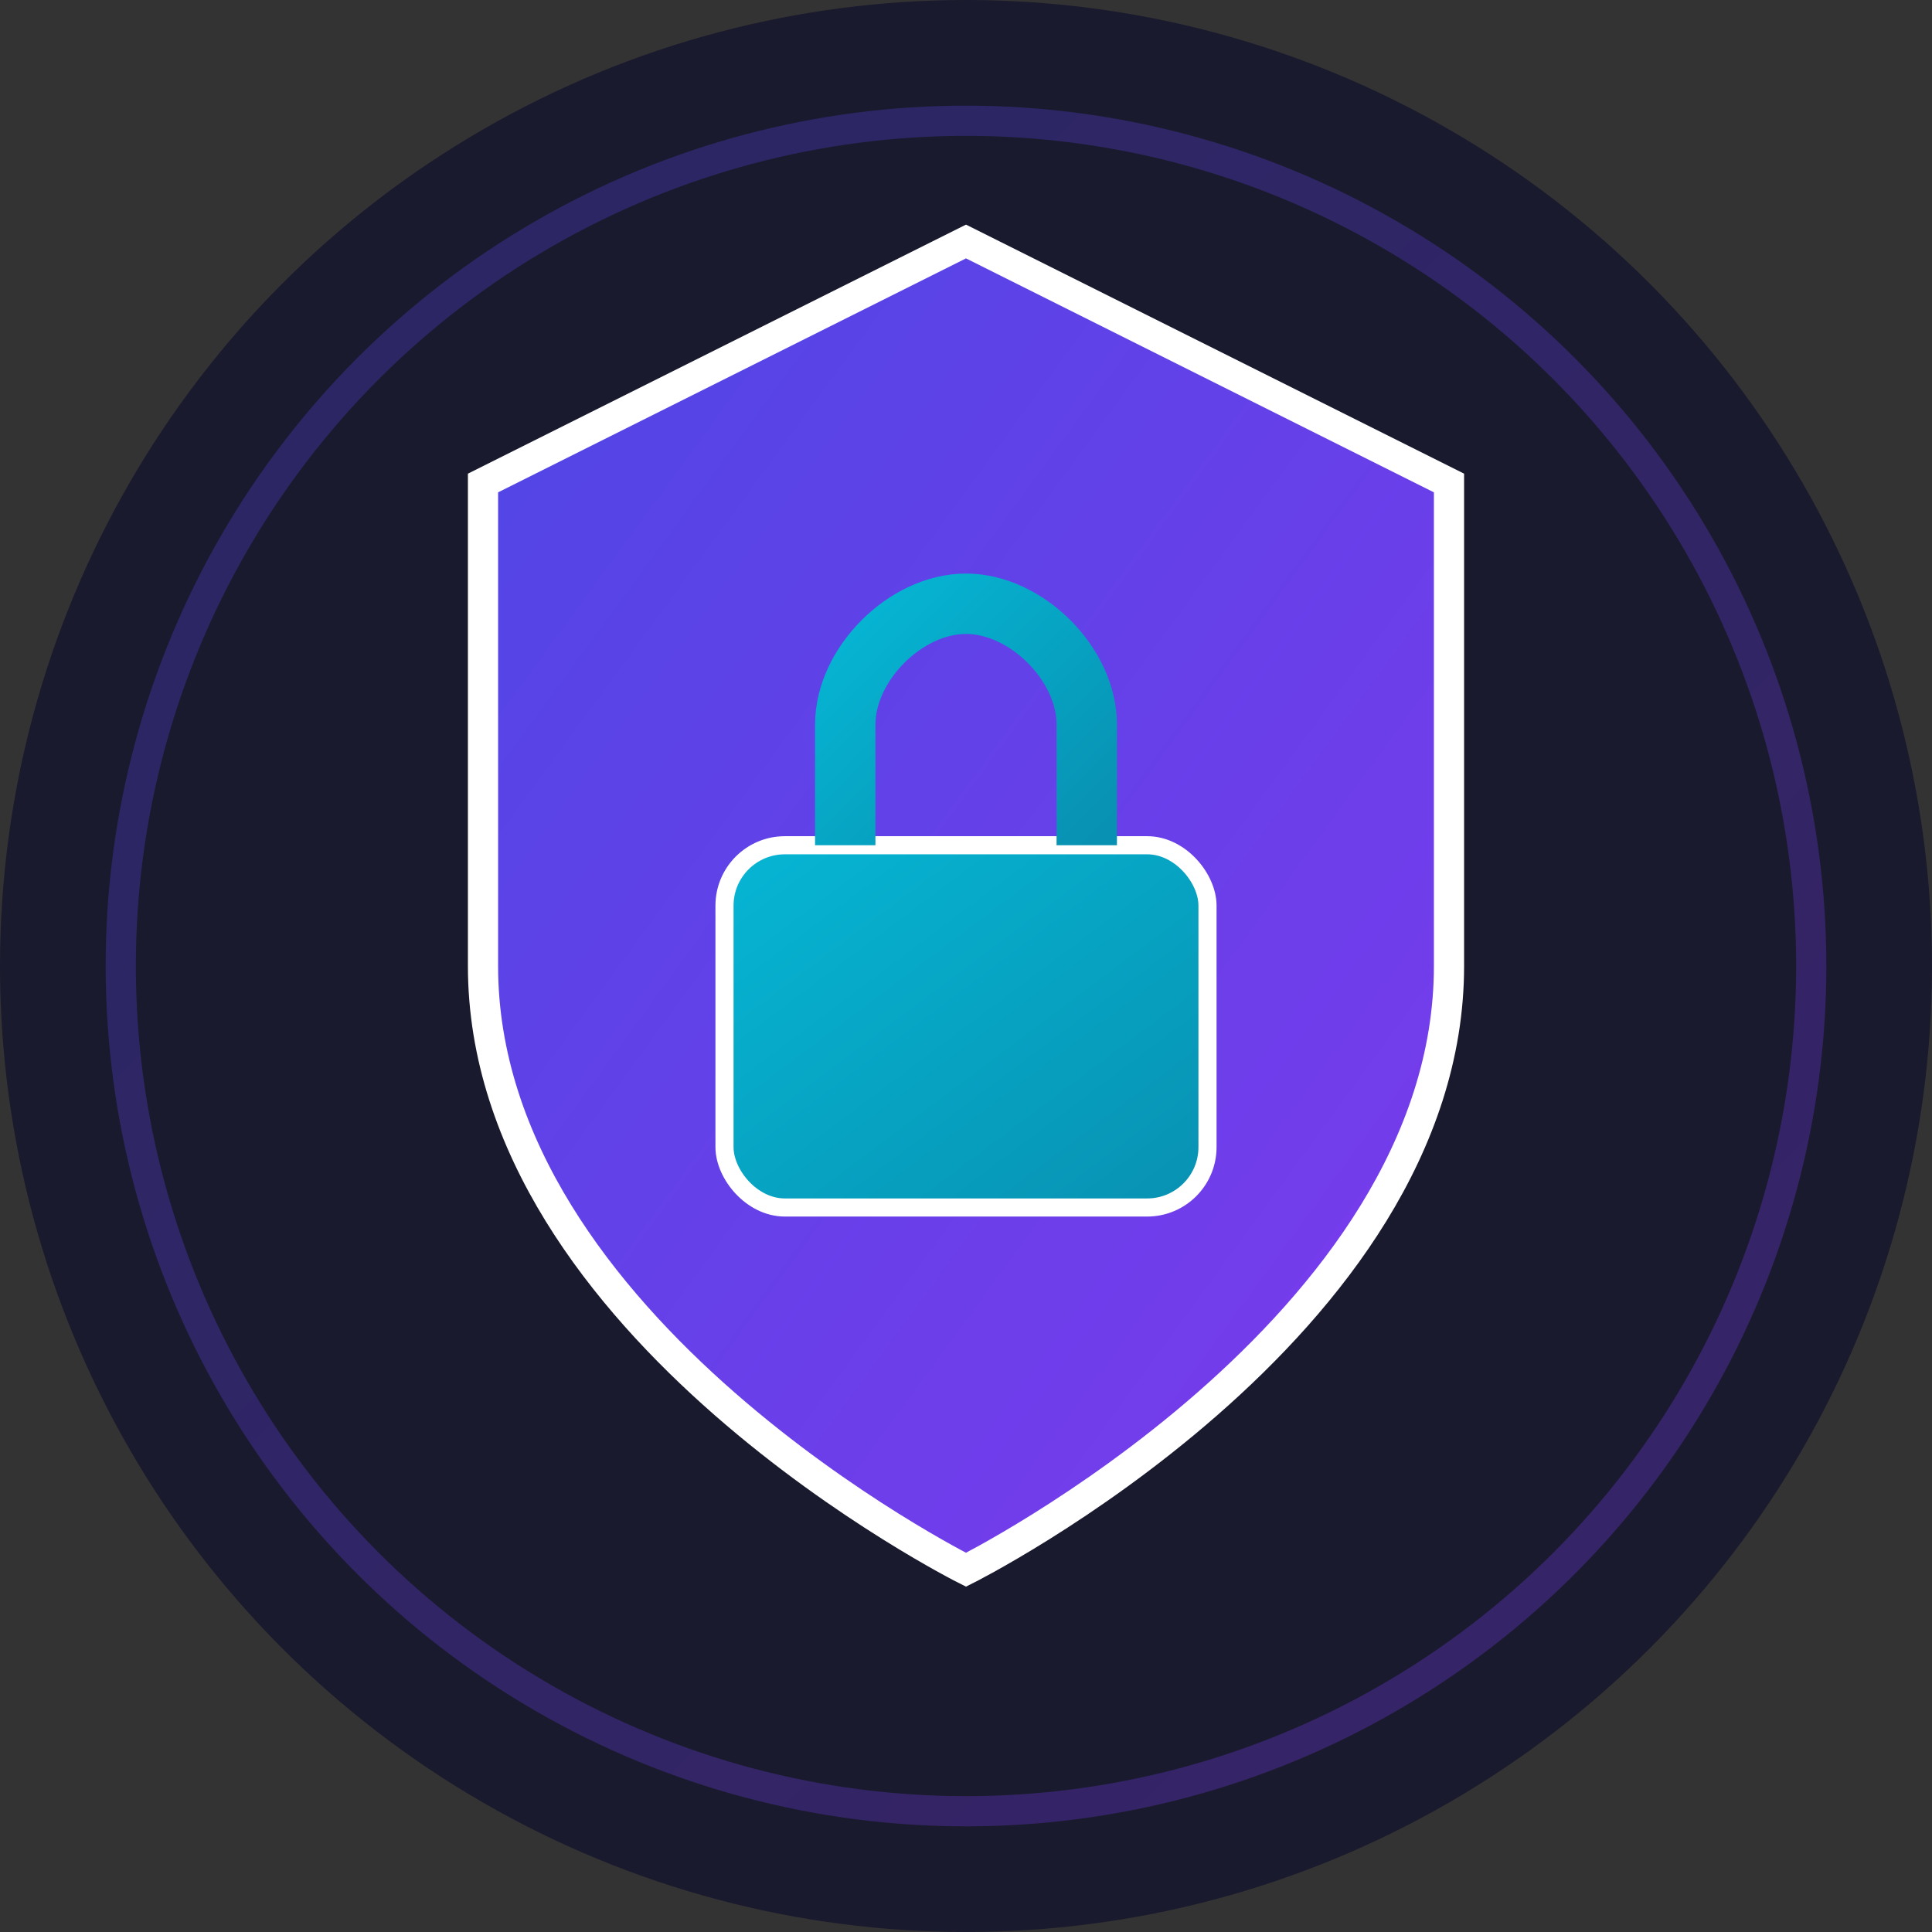 <svg width="32" height="32" viewBox="0 0 32 32" fill="none" xmlns="http://www.w3.org/2000/svg">
  <rect x="0" y="0" width="32" height="32" fill="#333333" stroke="none"/>
  <defs>
    <linearGradient id="shieldGradient" x1="0%" y1="0%" x2="100%" y2="100%">
      <stop offset="0%" style="stop-color:#4f46e5;stop-opacity:1" />
      <stop offset="100%" style="stop-color:#7c3aed;stop-opacity:1" />
    </linearGradient>
    <linearGradient id="lockGradient" x1="0%" y1="0%" x2="100%" y2="100%">
      <stop offset="0%" style="stop-color:#06b6d4;stop-opacity:1" />
      <stop offset="100%" style="stop-color:#0891b2;stop-opacity:1" />
    </linearGradient>
  </defs>
  
  <!-- Background circle -->
  <circle cx="16" cy="16" r="16" fill="#1a1a2e"/>
  
  <!-- Shield icon (main) -->
  <path d="M16 4L8 8v8c0 6 8 10 8 10s8-4 8-10V8l-8-4z" fill="url(#shieldGradient)" stroke="#ffffff" stroke-width="0.5"/>
  
  <!-- Lock icon (overlay) -->
  <rect x="12" y="14" width="8" height="6" rx="1" fill="url(#lockGradient)" stroke="#ffffff" stroke-width="0.3"/>
  <path d="M14 14V12c0-1 1-2 2-2s2 1 2 2v2" stroke="url(#lockGradient)" stroke-width="1" fill="none"/>
  
  <!-- Glow effect -->
  <circle cx="16" cy="16" r="14" fill="none" stroke="url(#shieldGradient)" stroke-width="0.5" opacity="0.3"/>
</svg>
